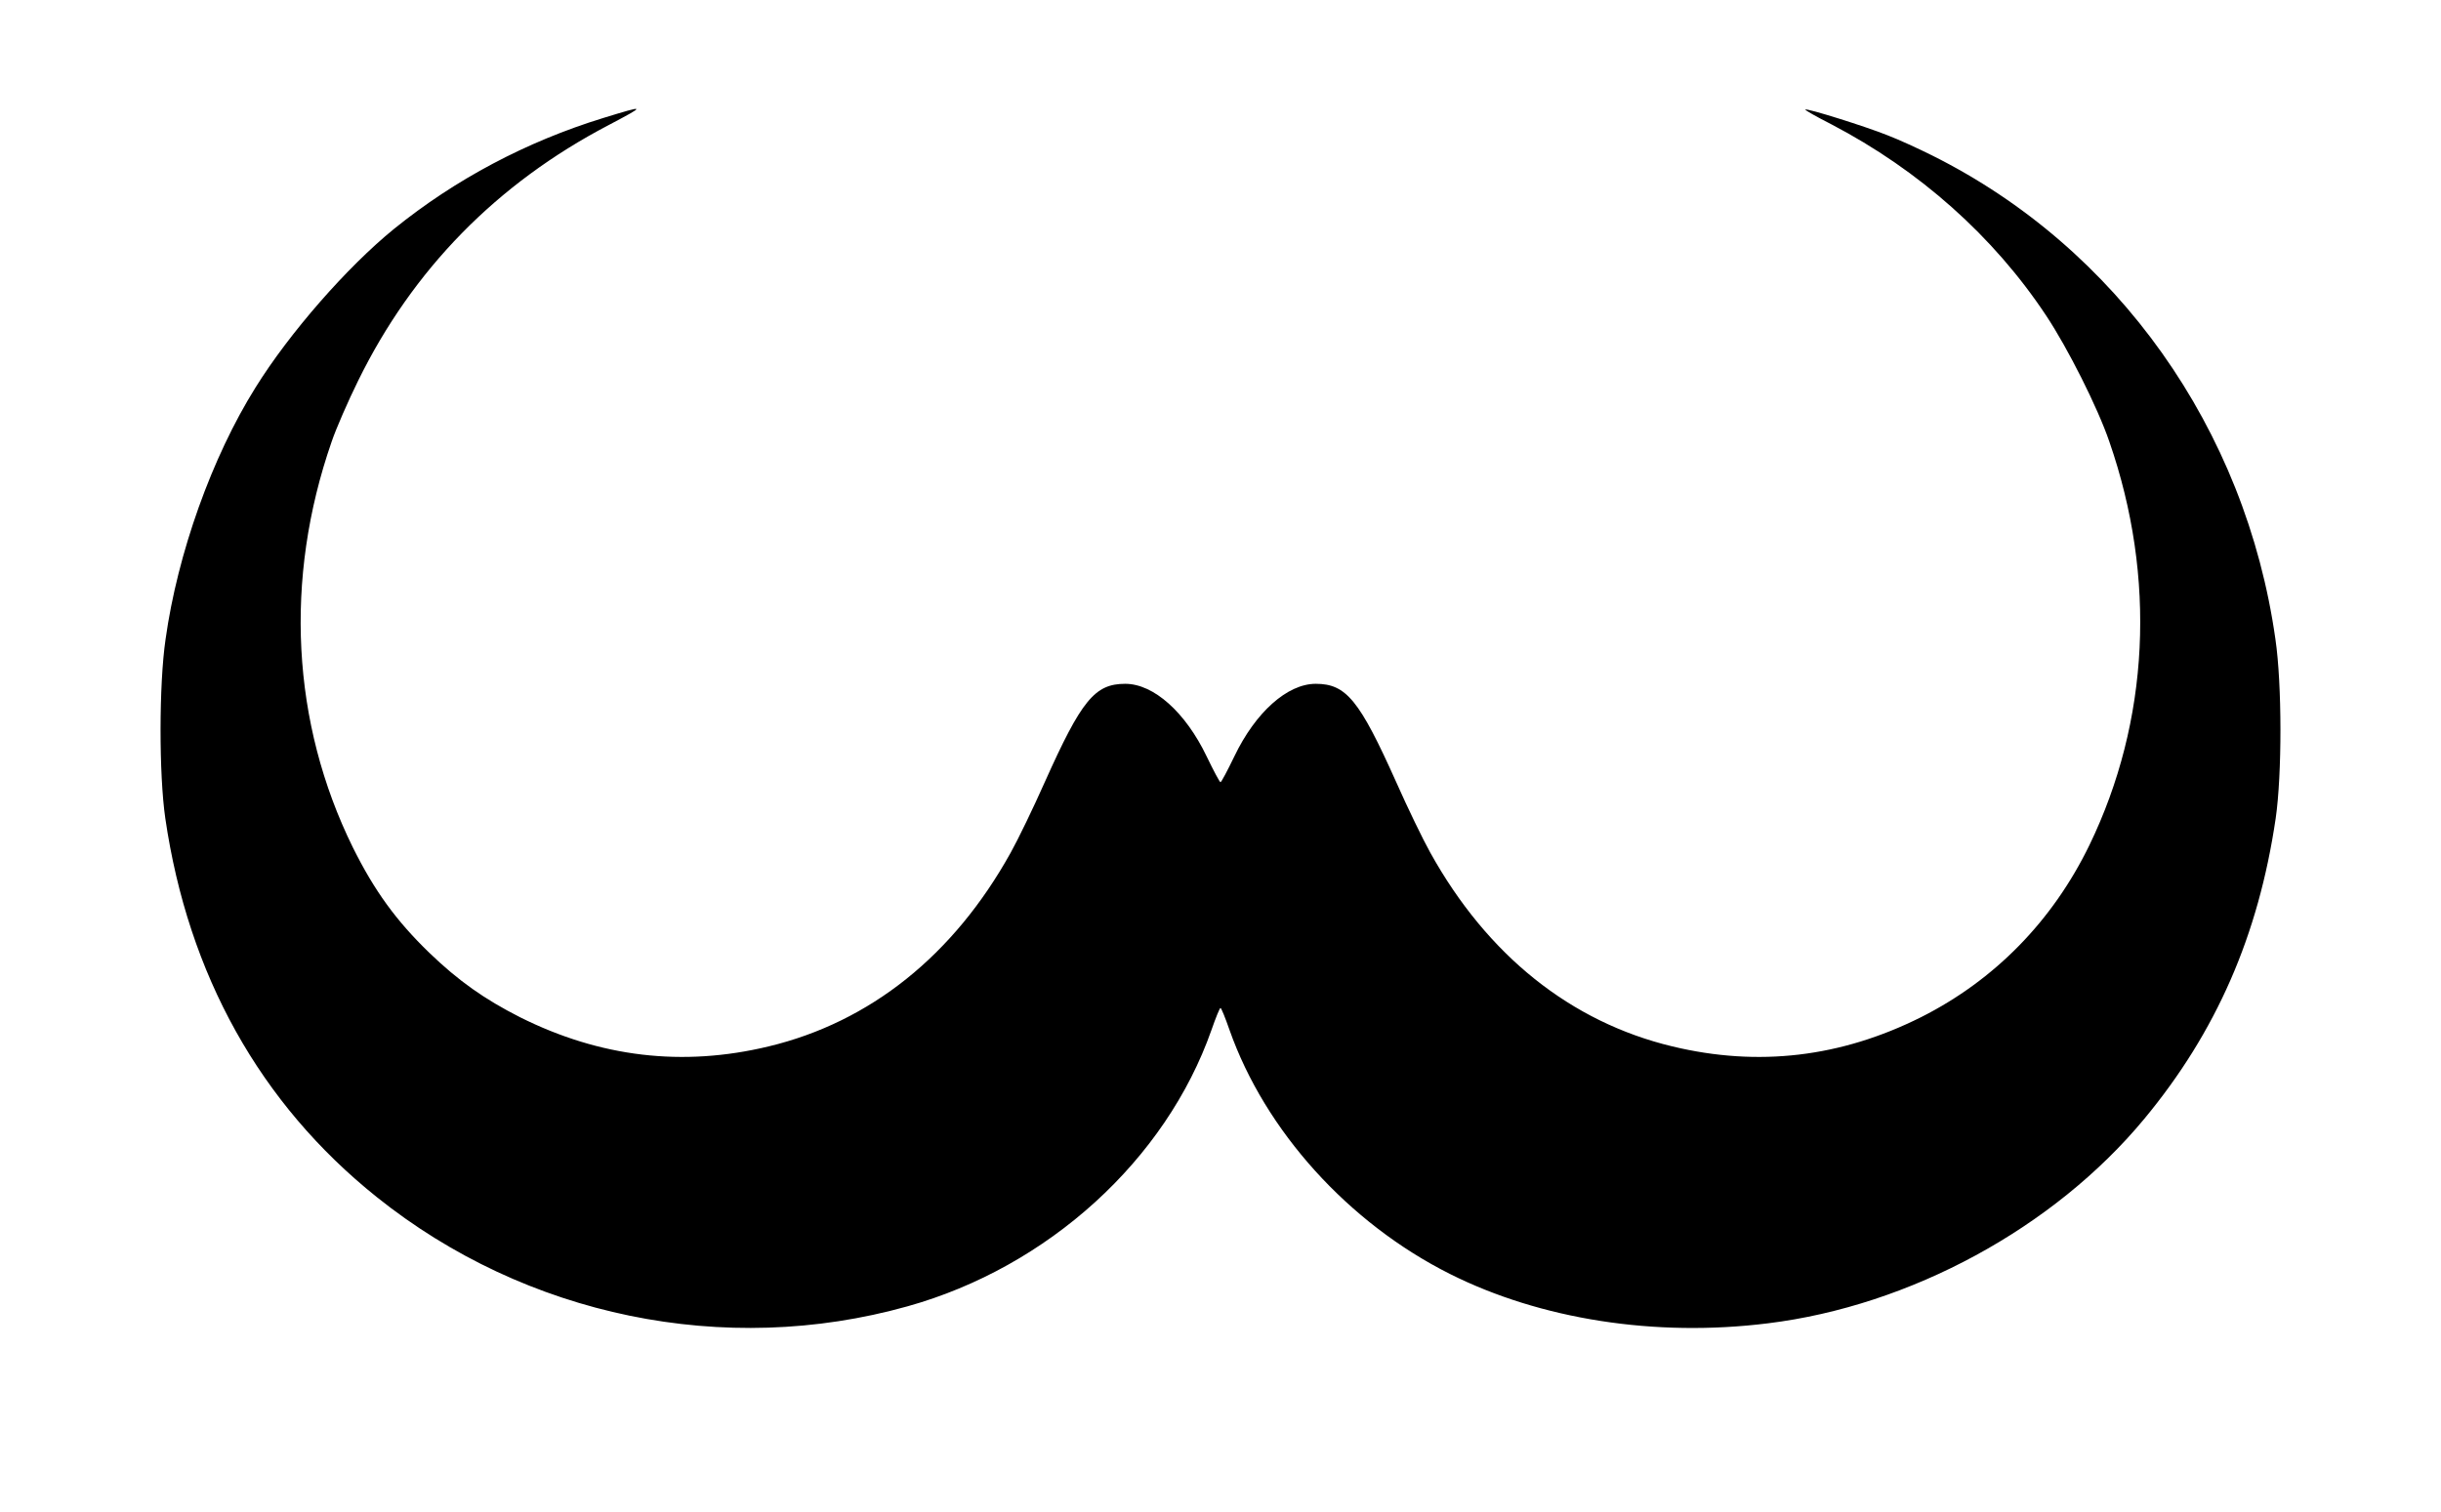 <svg xmlns="http://www.w3.org/2000/svg" version="1.0" width="920" height="570" preserveAspectRatio="xMidYMid meet" style=""><rect id="backgroundrect" width="100%" height="100%" x="0" y="0" fill="none" stroke="none"/>

<g class="currentLayer" style=""><title>Layer 1</title><g transform="translate(0,570) scale(0.1,-0.1) " fill="#000000" stroke="none" id="svg_1" class="" fill-opacity="1">
<path d="M2273 5255 c-289 -89 -557 -231 -788 -418 -176 -143 -394 -392 -522 -598 -164 -262 -294 -626 -339 -949 -25 -171 -25 -509 -1 -675 86 -589 357 -1076 797 -1428 562 -450 1311 -605 2000 -412 530 148 974 552 1146 1042 16 46 31 83 34 83 3 0 18 -37 34 -83 134 -380 448 -728 831 -920 341 -171 773 -239 1198 -186 537 66 1078 360 1418 770 272 328 431 692 496 1134 24 166 24 504 -1 675 -112 793 -596 1476 -1294 1824 -50 25 -126 60 -168 76 -82 33 -305 103 -310 97 -2 -2 42 -27 99 -56 331 -173 611 -422 809 -721 81 -122 194 -346 238 -475 178 -513 151 -1054 -75 -1521 -139 -286 -357 -509 -635 -649 -302 -151 -613 -188 -937 -110 -383 92 -697 343 -912 730 -28 50 -86 170 -129 267 -138 308 -188 370 -303 370 -107 0 -227 -107 -307 -274 -26 -54 -49 -97 -52 -97 -3 0 -26 43 -52 97 -80 167 -200 274 -307 274 -115 0 -165 -62 -303 -370 -43 -97 -101 -217 -129 -267 -215 -387 -529 -638 -912 -730 -324 -78 -635 -41 -937 110 -134 68 -232 137 -342 243 -125 121 -207 234 -288 397 -231 469 -260 1012 -80 1530 17 50 62 153 100 230 205 418 522 743 945 964 142 75 141 76 -22 26z" id="svg_2" fill="#000000" fill-opacity="1"/>
</g></g></svg>